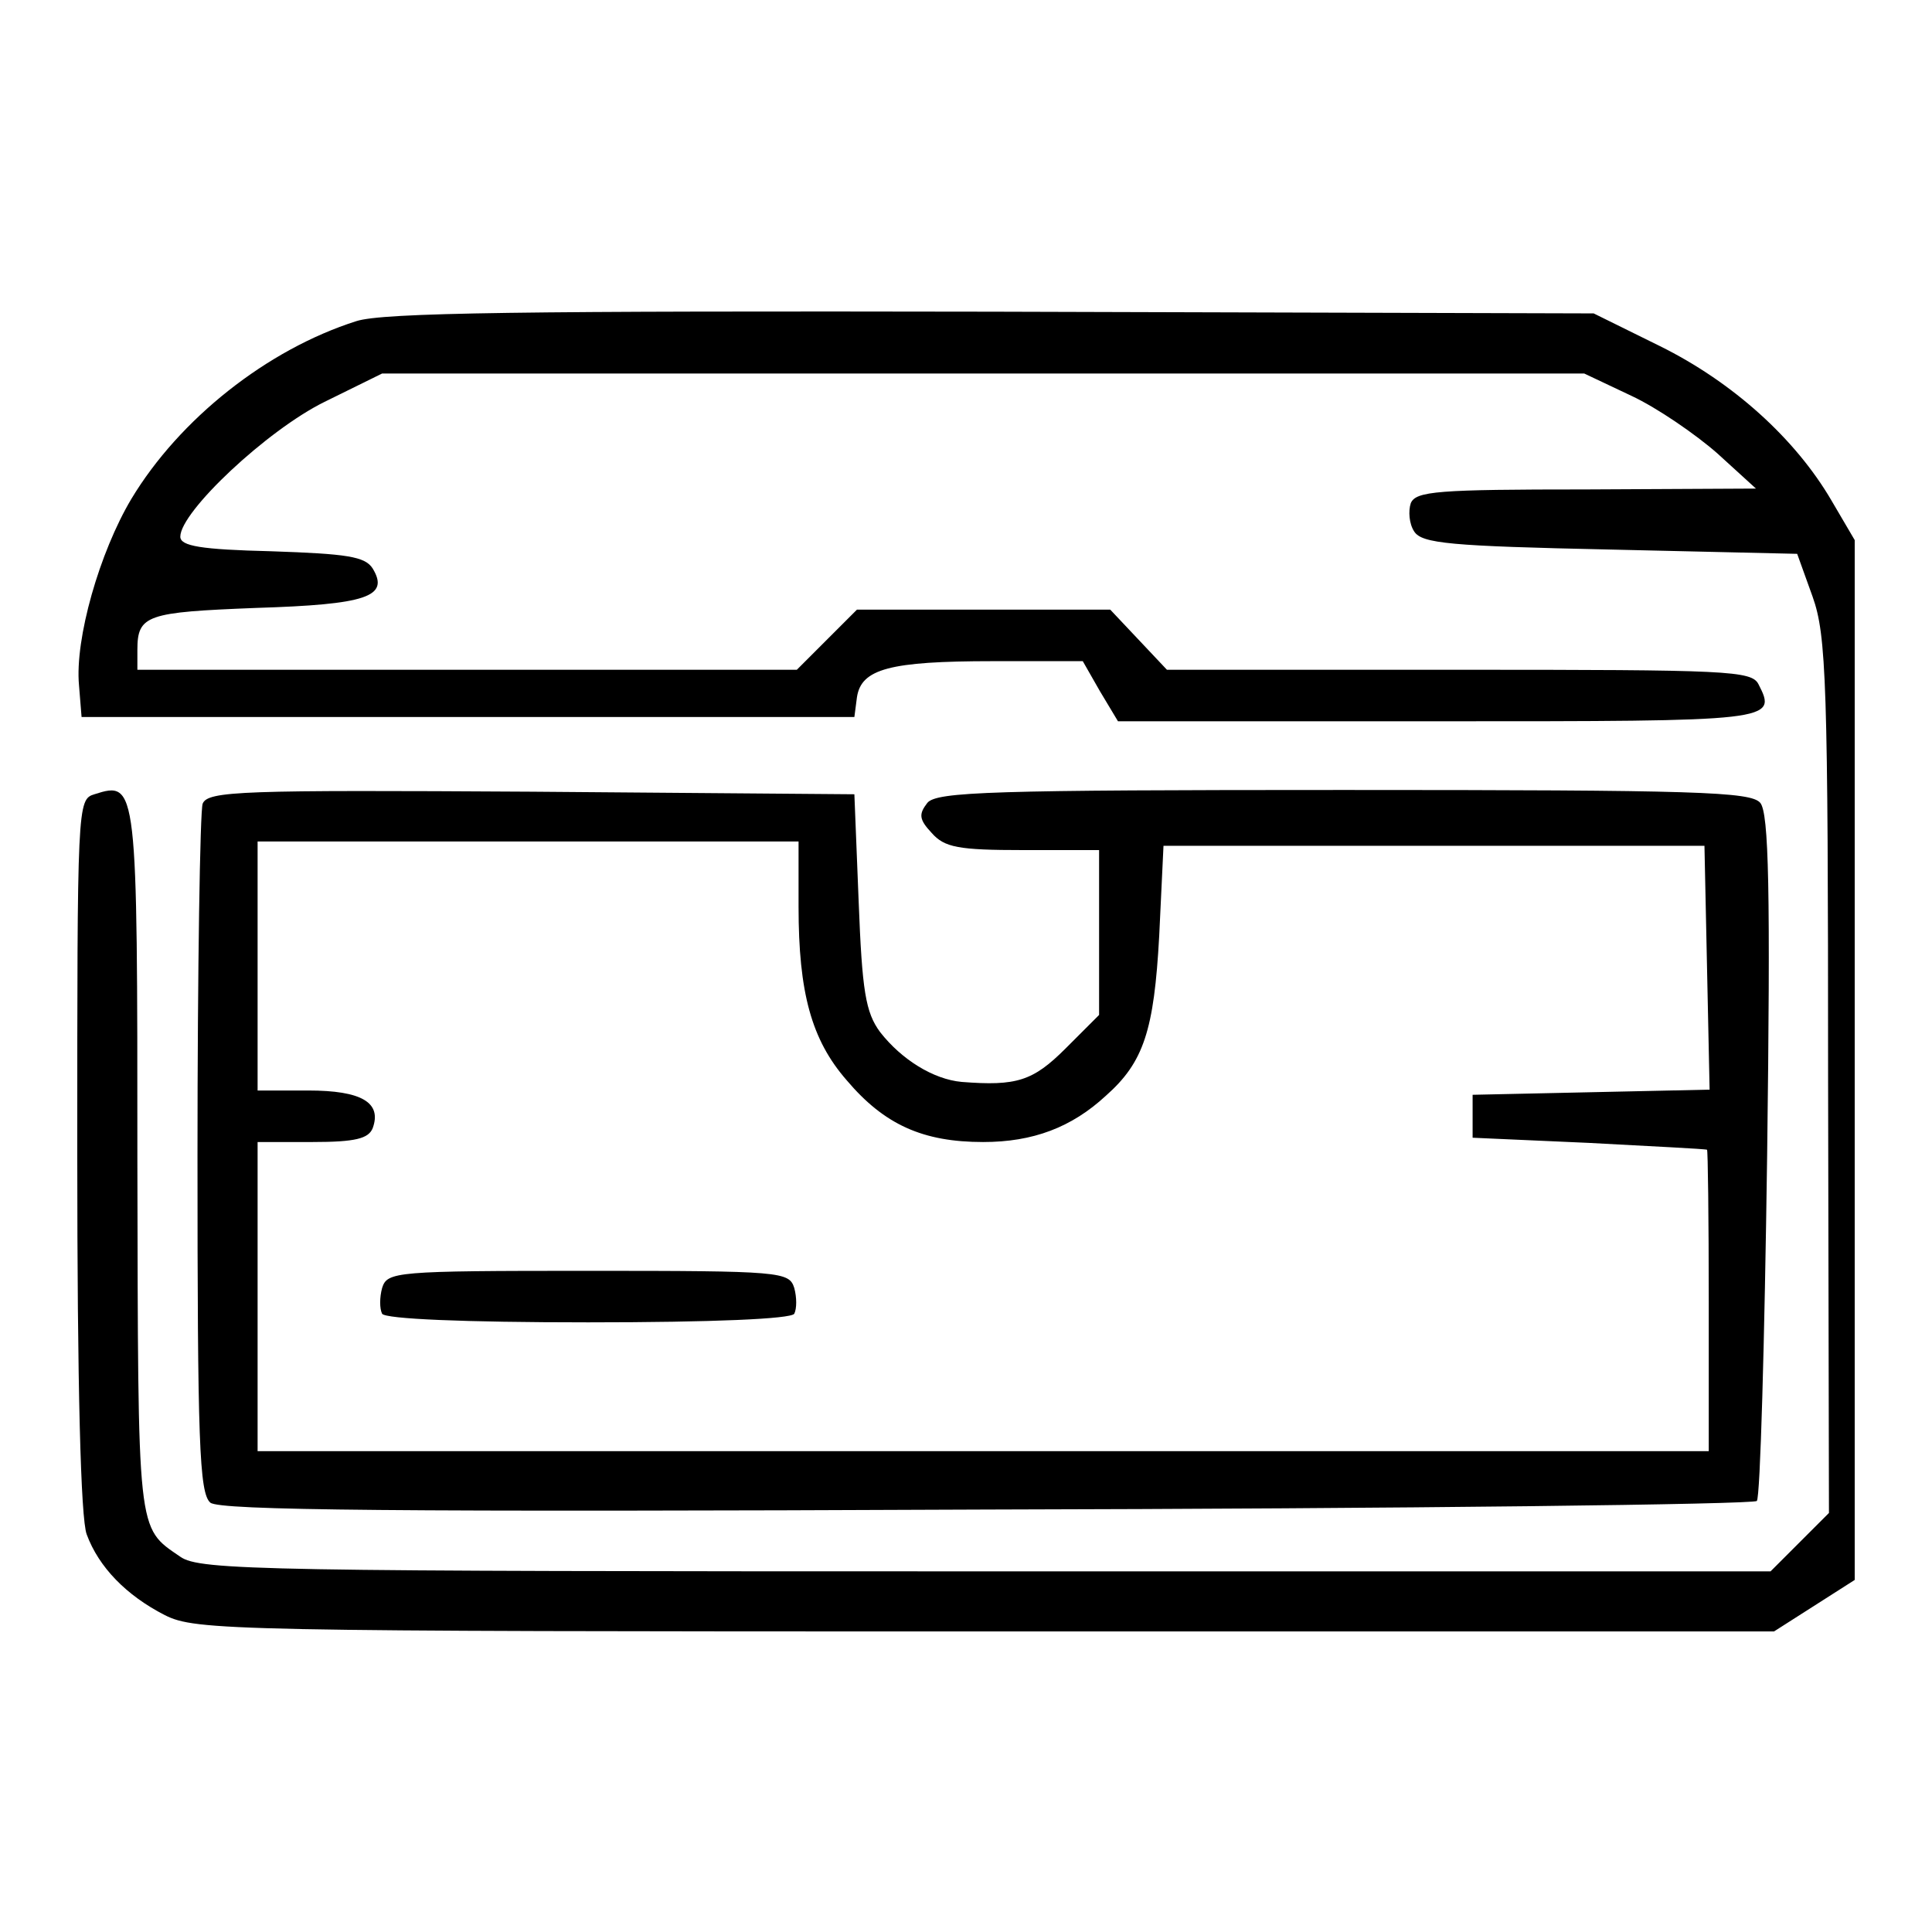<?xml version="1.0" standalone="no"?>
<!DOCTYPE svg PUBLIC "-//W3C//DTD SVG 20010904//EN" "http://www.w3.org/TR/2001/REC-SVG-20010904/DTD/svg10.dtd">
<svg version="1.0" xmlns="http://www.w3.org/2000/svg" width="225pt" height="225pt" viewBox="0 0 225 225" preserveAspectRatio="xMidYMid meet">
<g transform="translate(0,225) scale(0.1,-0.1)" fill="black" stroke="none">
<path d="M415 1876 c-104 -33 -206 -114 -262 -207 -37 -62 -66 -163 -61 -217 l3 -37 450 0 450 0 3 23 c5 33 38 42 158 42 l105 0 20 -35 21 -35 373 0 c391 0 395 0 373 43 -8 16 -35 17 -349 17 l-340 0 -33 35 -33 35 -148 0 -147 0 -35 -35 -35 -35 -384 0 -384 0 0 23 c0 41 11 44 138 49 129 4 156 13 136 46 -9 14 -30 17 -118 20 -82 2 -106 6 -106 17 0 29 101 124 168 157 l67 33 700 0 700 0 55 -26 c30 -14 75 -45 100 -67 l45 -41 -198 -1 c-173 0 -198 -2 -204 -16 -3 -9 -2 -24 4 -33 9 -14 42 -17 228 -21 l218 -5 18 -50 c16 -45 18 -100 18 -559 l1 -508 -34 -34 -34 -34 -914 0 c-844 0 -915 1 -938 17 -51 35 -49 23 -50 459 0 441 0 445 -50 429 -20 -6 -20 -12 -20 -420 0 -269 4 -424 11 -442 14 -38 46 -71 91 -94 36 -18 73 -19 956 -19 l918 0 47 30 47 30 0 605 0 606 -27 46 c-42 72 -115 138 -200 180 l-77 38 -700 2 c-547 1 -710 -1 -741 -11z"/>
<path d="M236 1314 c-3 -8 -6 -192 -6 -409 0 -333 2 -394 15 -405 11 -9 214 -11 904 -8 489 1 893 6 897 10 4 4 9 185 12 402 4 310 2 399 -8 411 -11 13 -74 15 -485 15 -410 0 -474 -2 -485 -15 -10 -13 -10 -19 5 -35 15 -17 31 -20 107 -20 l88 0 0 -96 0 -96 -39 -39 c-38 -38 -57 -44 -121 -39 -33 3 -70 26 -95 58 -17 23 -21 48 -25 152 l-5 125 -376 3 c-337 2 -377 1 -383 -14z m694 -120 c0 -100 15 -155 56 -202 44 -52 89 -72 159 -72 58 0 103 17 143 54 44 39 56 76 62 186 l5 105 315 0 315 0 3 -142 3 -142 -138 -3 -138 -3 0 -25 0 -25 135 -6 c74 -4 136 -7 138 -8 1 0 2 -80 2 -176 l0 -175 -845 0 -845 0 0 180 0 180 64 0 c50 0 65 4 70 16 11 30 -13 44 -75 44 l-59 0 0 145 0 145 315 0 315 0 0 -76z"/>
<path d="M445 750 c-3 -11 -3 -24 0 -30 4 -6 94 -10 240 -10 146 0 236 4 240 10 3 6 3 19 0 30 -6 19 -15 20 -240 20 -225 0 -234 -1 -240 -20z"/>
</g>
</svg>
